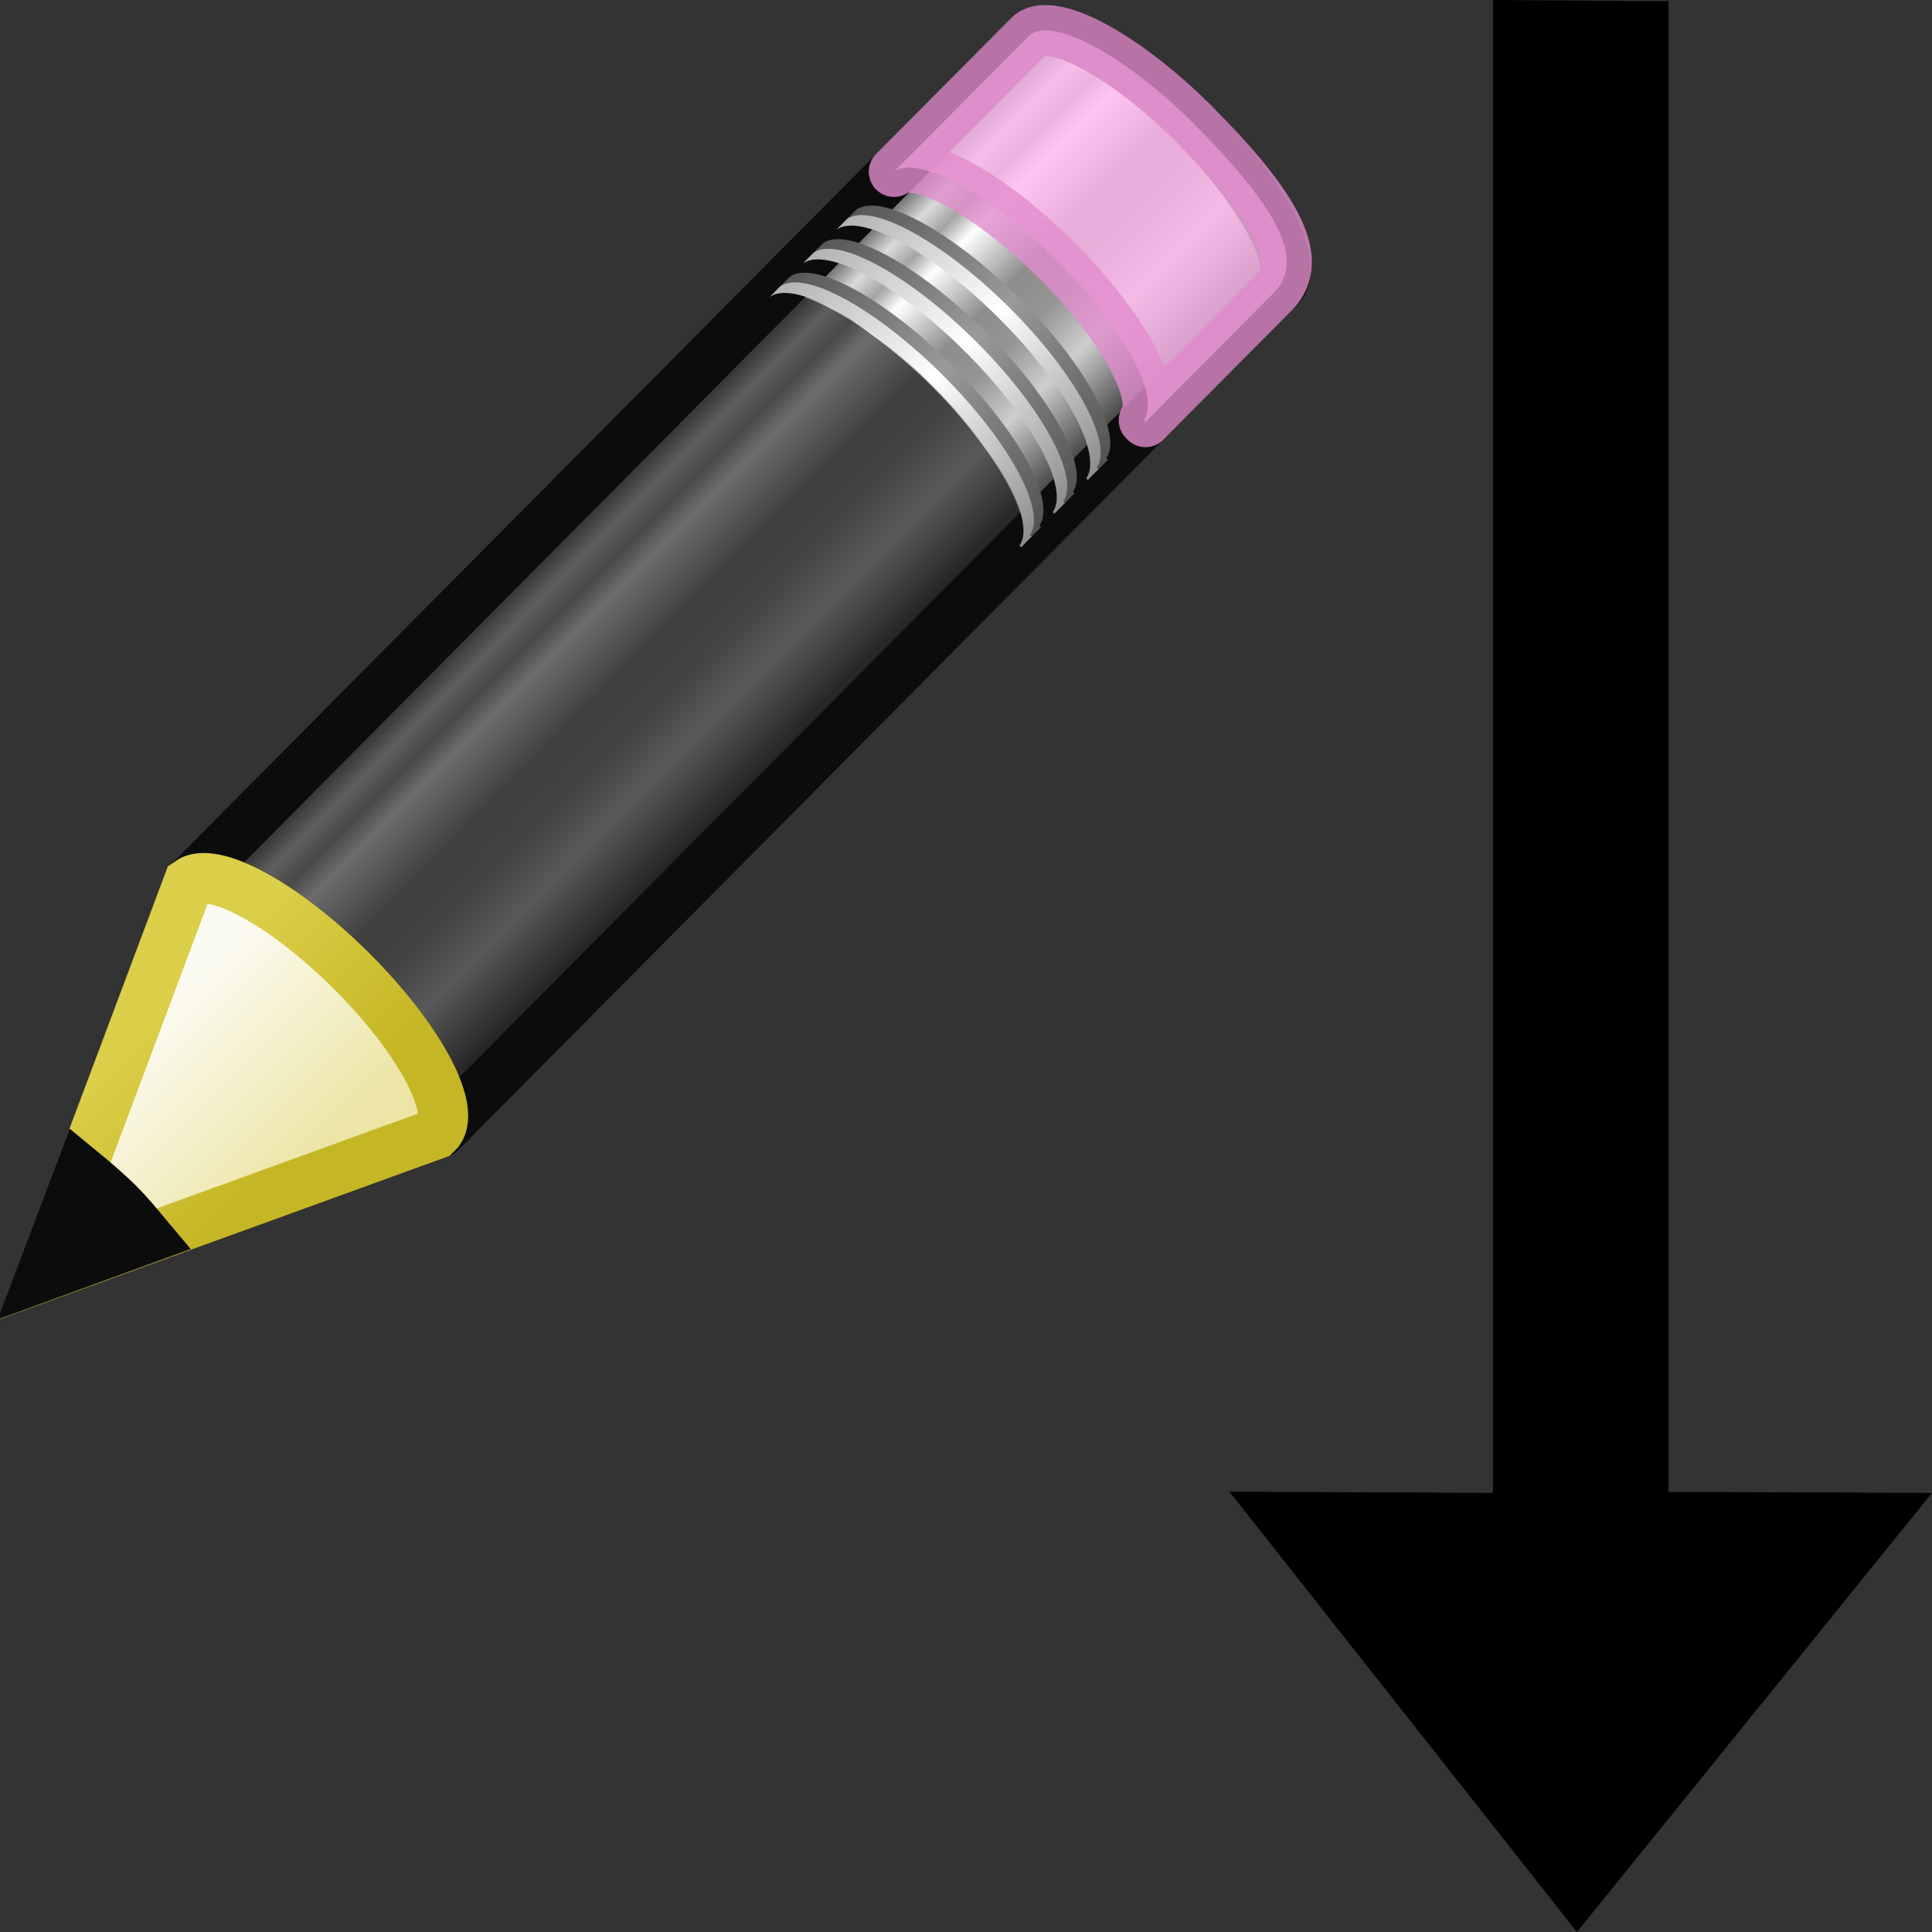<?xml version="1.0" encoding="UTF-8" standalone="no"?>
<!-- Created with Inkscape (http://www.inkscape.org/) -->

<svg
   xmlns:dc="http://purl.org/dc/elements/1.1/"
   xmlns:cc="http://creativecommons.org/ns#"
   xmlns:rdf="http://www.w3.org/1999/02/22-rdf-syntax-ns#"
   xmlns:svg="http://www.w3.org/2000/svg"
   xmlns="http://www.w3.org/2000/svg"
   xmlns:xlink="http://www.w3.org/1999/xlink"
   xmlns:sodipodi="http://sodipodi.sourceforge.net/DTD/sodipodi-0.dtd"
   xmlns:inkscape="http://www.inkscape.org/namespaces/inkscape"
   id="svg2"
   height="22"
   width="22"
   version="1.0"
   inkscape:version="0.48.1 r9760"
   sodipodi:docname="format-text-direction-ltr.svg">
  <rect width="100%" height="100%" fill="#333333" stroke="none"/>
  <sodipodi:namedview
     pagecolor="#ffffff"
     bordercolor="#666666"
     borderopacity="1"
     objecttolerance="10"
     gridtolerance="10"
     guidetolerance="10"
     inkscape:pageopacity="0"
     inkscape:pageshadow="2"
     inkscape:window-width="1366"
     inkscape:window-height="690"
     id="namedview56"
     showgrid="true"
     inkscape:zoom="10.02806"
     inkscape:cx="12.183311"
     inkscape:cy="11.577913"
     inkscape:window-x="0"
     inkscape:window-y="24"
     inkscape:window-maximized="1"
     inkscape:current-layer="svg2">
    <inkscape:grid
       type="xygrid"
       id="grid3264" />
  </sodipodi:namedview>
  <defs
     id="defs4">
    <linearGradient
       id="linearGradient3841"
       y2="31.211"
       gradientUnits="userSpaceOnUse"
       x2="23.576"
       gradientTransform="matrix(0.416,-0.417,0.519,0.515,-15.747,2.65)"
       y1="25.357"
       x1="23.576">
      <stop
         id="stop2541-8"
         style="stop-color:#181818"
         offset="0" />
      <stop
         id="stop2543-4"
         style="stop-color:#dbdbdb"
         offset=".135" />
      <stop
         id="stop2545-0"
         style="stop-color:#a4a4a4"
         offset=".202" />
      <stop
         id="stop2547-8"
         style="stop-color:#fff"
         offset=".27" />
      <stop
         id="stop2549-4"
         style="stop-color:#8d8d8d"
         offset=".447" />
      <stop
         id="stop2551-4"
         style="stop-color:#959595"
         offset=".571" />
      <stop
         id="stop2553-8"
         style="stop-color:#cecece"
         offset=".72" />
      <stop
         id="stop2555-2"
         style="stop-color:#181818"
         offset="1" />
    </linearGradient>
    <linearGradient
       id="linearGradient3843"
       y2="30"
       gradientUnits="userSpaceOnUse"
       x2="30.038"
       gradientTransform="matrix(0.404,-0.406,0.607,0.602,-17.868,0.693)"
       y1="24.99"
       x1="30.038">
      <stop
         id="stop2559-6"
         style="stop-color:#565656"
         offset="0" />
      <stop
         id="stop2561-9"
         style="stop-color:#9a9a9a"
         offset=".5" />
      <stop
         id="stop2563-4"
         style="stop-color:#545454"
         offset="1" />
    </linearGradient>
    <linearGradient
       id="linearGradient3845"
       y2="30"
       gradientUnits="userSpaceOnUse"
       x2="30.038"
       gradientTransform="matrix(0.404,-0.406,0.607,0.602,-17.983,0.809)"
       y1="24.99"
       x1="30.038">
      <stop
         id="stop2567-0"
         style="stop-color:#b1b1b1"
         offset="0" />
      <stop
         id="stop2569-6"
         style="stop-color:#fff"
         offset=".5" />
      <stop
         id="stop2571-3"
         style="stop-color:#8f8f8f"
         offset="1" />
    </linearGradient>
    <linearGradient
       id="linearGradient3847"
       y2="30"
       gradientUnits="userSpaceOnUse"
       x2="30.038"
       gradientTransform="matrix(0.404,-0.406,0.607,0.602,-17.466,0.289)"
       y1="24.99"
       x1="30.038">
      <stop
         id="stop2575-1"
         style="stop-color:#565656"
         offset="0" />
      <stop
         id="stop2577-0"
         style="stop-color:#9a9a9a"
         offset=".5" />
      <stop
         id="stop2579-2"
         style="stop-color:#545454"
         offset="1" />
    </linearGradient>
    <linearGradient
       id="linearGradient3849"
       y2="30"
       gradientUnits="userSpaceOnUse"
       x2="30.038"
       gradientTransform="matrix(0.404,-0.406,0.607,0.602,-17.581,0.405)"
       y1="24.99"
       x1="30.038">
      <stop
         id="stop2583-0"
         style="stop-color:#b1b1b1"
         offset="0" />
      <stop
         id="stop2585-5"
         style="stop-color:#fff"
         offset=".5" />
      <stop
         id="stop2587-2"
         style="stop-color:#8f8f8f"
         offset="1" />
    </linearGradient>
    <linearGradient
       id="linearGradient3851"
       y2="30"
       gradientUnits="userSpaceOnUse"
       x2="30.038"
       gradientTransform="matrix(0.404,-0.406,0.607,0.602,-17.062,-0.116)"
       y1="24.99"
       x1="30.038">
      <stop
         id="stop2591-7"
         style="stop-color:#565656"
         offset="0" />
      <stop
         id="stop2593-9"
         style="stop-color:#9a9a9a"
         offset=".5" />
      <stop
         id="stop2595-9"
         style="stop-color:#545454"
         offset="1" />
    </linearGradient>
    <linearGradient
       id="linearGradient3853"
       y2="30"
       gradientUnits="userSpaceOnUse"
       x2="30.038"
       gradientTransform="matrix(0.404,-0.406,0.607,0.602,-17.177,-2.197e-4)"
       y1="24.99"
       x1="30.038">
      <stop
         id="stop2599-9"
         style="stop-color:#b1b1b1"
         offset="0" />
      <stop
         id="stop2601-5"
         style="stop-color:#fff"
         offset=".5" />
      <stop
         id="stop2603-9"
         style="stop-color:#8f8f8f"
         offset="1" />
    </linearGradient>
    <linearGradient
       id="linearGradient3855"
       y2="26.03"
       gradientUnits="userSpaceOnUse"
       x2="9"
       gradientTransform="matrix(0.404,-0.406,0.607,0.602,-17.637,0.462)"
       y1="29.057"
       x1="9">
      <stop
         id="stop2607-3"
         style="stop-color:#ece5a5"
         offset="0" />
      <stop
         id="stop2609-5"
         style="stop-color:#fcfbf2"
         offset="1" />
    </linearGradient>
    <linearGradient
       id="linearGradient3857"
       y2="41.392"
       gradientUnits="userSpaceOnUse"
       x2="9.522"
       gradientTransform="matrix(0.376,0.036,0.037,0.375,-2.218,-1.133)"
       y1="37.372"
       x1="5.518">
      <stop
         id="stop2613-3"
         style="stop-color:#dbce48"
         offset="0" />
      <stop
         id="stop2615-5"
         style="stop-color:#c5b625"
         offset="1" />
    </linearGradient>
    <linearGradient
       y2="31.211"
       x2="23.576"
       y1="25.357"
       x1="23.576"
       gradientTransform="matrix(0.416,-0.417,0.519,0.515,-15.747,2.65)"
       gradientUnits="userSpaceOnUse"
       id="linearGradient6883"
       xlink:href="#linearGradient3841"
       inkscape:collect="always" />
    <linearGradient
       y2="30"
       x2="30.038"
       y1="24.99"
       x1="30.038"
       gradientTransform="matrix(0.404,-0.406,0.607,0.602,-17.868,0.693)"
       gradientUnits="userSpaceOnUse"
       id="linearGradient6885"
       xlink:href="#linearGradient3843"
       inkscape:collect="always" />
    <linearGradient
       y2="30"
       x2="30.038"
       y1="24.99"
       x1="30.038"
       gradientTransform="matrix(0.404,-0.406,0.607,0.602,-17.983,0.809)"
       gradientUnits="userSpaceOnUse"
       id="linearGradient6887"
       xlink:href="#linearGradient3845"
       inkscape:collect="always" />
    <linearGradient
       y2="30"
       x2="30.038"
       y1="24.99"
       x1="30.038"
       gradientTransform="matrix(0.404,-0.406,0.607,0.602,-17.466,0.289)"
       gradientUnits="userSpaceOnUse"
       id="linearGradient6889"
       xlink:href="#linearGradient3847"
       inkscape:collect="always" />
    <linearGradient
       y2="30"
       x2="30.038"
       y1="24.99"
       x1="30.038"
       gradientTransform="matrix(0.404,-0.406,0.607,0.602,-17.581,0.405)"
       gradientUnits="userSpaceOnUse"
       id="linearGradient6891"
       xlink:href="#linearGradient3849"
       inkscape:collect="always" />
    <linearGradient
       y2="30"
       x2="30.038"
       y1="24.99"
       x1="30.038"
       gradientTransform="matrix(0.404,-0.406,0.607,0.602,-17.062,-0.116)"
       gradientUnits="userSpaceOnUse"
       id="linearGradient6893"
       xlink:href="#linearGradient3851"
       inkscape:collect="always" />
    <linearGradient
       y2="30"
       x2="30.038"
       y1="24.99"
       x1="30.038"
       gradientTransform="matrix(0.404,-0.406,0.607,0.602,-17.177,-2.197e-4)"
       gradientUnits="userSpaceOnUse"
       id="linearGradient6895"
       xlink:href="#linearGradient3853"
       inkscape:collect="always" />
    <linearGradient
       y2="26.03"
       x2="9"
       y1="29.057"
       x1="9"
       gradientTransform="matrix(0.404,-0.406,0.607,0.602,-17.637,0.462)"
       gradientUnits="userSpaceOnUse"
       id="linearGradient6897"
       xlink:href="#linearGradient3855"
       inkscape:collect="always" />
    <linearGradient
       y2="41.392"
       x2="9.522"
       y1="37.372"
       x1="5.518"
       gradientTransform="matrix(0.376,0.036,0.037,0.375,-2.218,-1.133)"
       gradientUnits="userSpaceOnUse"
       id="linearGradient6899"
       xlink:href="#linearGradient3857"
       inkscape:collect="always" />
  </defs>
  <path
     transform="matrix(1,0,0,1,0,0)"
     inkscape:connector-curvature="0"
     d="M17.0 0.0L17.0 17.0L14.0 16.986L17.957 22.0L22.0 17.0L19.0 16.988L19.0 0.014"
     id="path2913-6-8"
     style="fill:#000000;fill-opacity:1;fill-rule:nonzero;stroke:none;stroke-width:1.409;marker:none;visibility:visible;display:inline;overflow:visible" />
  <g
     transform="matrix(0.943,0,0,0.946,0.217,-0.395)"
     id="g8626">
    <path
       d="m 2.049,11.037 c 0.287,-0.208 1.148,0.256 1.96,1.062 0.81,0.804 1.26,1.641 1.058,1.931 -7.708e-4,0.001 0.02,0.018 0.019,0.019 l 10.138,-10.18 c 0.258,-0.258 -0.213,-1.143 -1.051,-1.974 -0.838,-0.831 -1.728,-1.295 -1.986,-1.037 l -10.138,10.18 z"
       style="fill:url(#linearGradient6883);stroke:#0c0c0c;stroke-width:0.608;stroke-linejoin:round"
       id="path3041"
       inkscape:connector-curvature="0" />
    <path
       d="m 10.565,2.484 c 0.287,-0.208 1.148,0.256 1.96,1.062 0.81,0.804 1.26,1.641 1.058,1.931 -7.69e-4,0.001 0.02,0.018 0.019,0.019 l 1.552,-1.557 c 0.409,-0.409 -0.029,-1.093 -0.981,-2.045 -0.813,-0.805 -1.674,-1.27 -1.96,-1.062 l -0.025,0.025 -1.622,1.627 z"
       style="opacity:0.8;fill:#ffb6ed;stroke:#e28ccd;stroke-width:0.608;stroke-linejoin:round"
       id="path3043"
       inkscape:connector-curvature="0" />
    <path
       d="m 2.049,11.037 c 0.287,-0.208 1.148,0.256 1.96,1.062 0.81,0.804 1.26,1.641 1.058,1.931 -7.714e-4,0.001 0.02,0.018 0.019,0.019 l 6.982,-7.011 0.025,-0.025 c 7.9e-4,-0.001 -0.02,-0.018 -0.019,-0.019 0.203,-0.288 -0.247,-1.126 -1.058,-1.93 -0.812,-0.806 -1.673,-1.27 -1.96,-1.062 l -0.025,0.025 -6.982,7.011 z"
       style="opacity:0.6;fill:#0c0c0c"
       id="path3045"
       inkscape:connector-curvature="0" />
    <path
       d="m 9.178,3.877 c 0.287,-0.208 1.148,0.256 1.96,1.062 0.81,0.804 1.26,1.641 1.058,1.931 -7.71e-4,0.001 0.02,0.018 0.019,0.019 l 0.126,-0.127 c 7.9e-4,-0.001 -0.02,-0.018 -0.019,-0.019 0.203,-0.289 -0.246,-1.127 -1.057,-1.931 -0.812,-0.806 -1.674,-1.27 -1.96,-1.062 L 9.179,3.877 z"
       style="fill:url(#linearGradient6885)"
       id="path3047"
       inkscape:connector-curvature="0" />
    <path
       d="m 9.063,3.993 c 0.287,-0.208 1.148,0.256 1.96,1.062 0.81,0.804 1.26,1.641 1.058,1.931 -7.71e-4,0.001 0.02,0.018 0.019,0.019 l 0.126,-0.127 c 7.9e-4,-0.001 -0.02,-0.018 -0.019,-0.019 0.203,-0.289 -0.247,-1.127 -1.058,-1.931 -0.812,-0.806 -1.673,-1.27 -1.96,-1.062 l -0.126,0.127 z"
       style="fill:url(#linearGradient6887)"
       id="path3049"
       inkscape:connector-curvature="0" />
    <path
       d="m 9.581,3.473 c 0.287,-0.208 1.148,0.256 1.96,1.062 0.81,0.804 1.26,1.641 1.058,1.931 -7.73e-4,0.001 0.02,0.018 0.019,0.019 l 0.126,-0.127 c 7.91e-4,-0.001 -0.02,-0.018 -0.019,-0.019 0.202,-0.289 -0.247,-1.127 -1.058,-1.931 -0.812,-0.805 -1.674,-1.27 -1.96,-1.062 l -0.126,0.127 z"
       style="fill:url(#linearGradient6889)"
       id="path3051"
       inkscape:connector-curvature="0" />
    <path
       d="m 9.465,3.589 c 0.287,-0.208 1.148,0.256 1.96,1.062 0.81,0.804 1.26,1.641 1.058,1.931 -7.69e-4,0.001 0.02,0.018 0.019,0.019 l 0.126,-0.127 c 7.9e-4,-0.001 -0.02,-0.018 -0.019,-0.019 0.203,-0.289 -0.247,-1.127 -1.057,-1.931 -0.813,-0.805 -1.674,-1.27 -1.961,-1.062 l -0.126,0.127 z"
       style="fill:url(#linearGradient6891)"
       id="path3053"
       inkscape:connector-curvature="0" />
    <path
       d="m 9.985,3.067 c 0.286,-0.208 1.148,0.256 1.96,1.062 0.81,0.804 1.26,1.641 1.058,1.931 -7.7e-4,0.001 0.02,0.018 0.019,0.019 l 0.126,-0.127 C 13.148,5.951 13.128,5.934 13.129,5.933 13.331,5.644 12.882,4.806 12.071,4.002 11.259,3.197 10.397,2.733 10.111,2.941 L 9.984,3.067 z"
       style="fill:url(#linearGradient6893)"
       id="path3055"
       inkscape:connector-curvature="0" />
    <path
       d="m 9.869,3.183 c 0.287,-0.208 1.148,0.256 1.96,1.062 0.81,0.804 1.26,1.641 1.058,1.931 -7.71e-4,0.001 0.02,0.018 0.019,0.019 l 0.126,-0.127 c 7.89e-4,-0.001 -0.02,-0.018 -0.019,-0.019 0.203,-0.289 -0.247,-1.127 -1.057,-1.931 -0.813,-0.805 -1.674,-1.27 -1.961,-1.062 l -0.126,0.127 z"
       style="fill:url(#linearGradient6895)"
       id="path3057"
       inkscape:connector-curvature="0" />
    <path
       d="m 0.26,15.794 4.772,-1.726 0.039,-0.039 c 0.203,-0.289 -0.252,-1.127 -1.063,-1.93 -0.812,-0.806 -1.673,-1.268 -1.959,-1.06 l -1.789,4.755 z"
       style="fill:url(#linearGradient6897);fill-rule:evenodd;stroke:url(#linearGradient6899);stroke-width:0.608"
       id="path3059"
       inkscape:connector-curvature="0" />
    <path
       d="m 0.744,14.506 -0.485,1.283 1.301,-0.473 C 1.447,15.182 1.341,15.048 1.206,14.914 1.051,14.76 0.899,14.633 0.744,14.506 z"
       style="fill:#0c0c0c;fill-rule:evenodd;stroke:#0c0c0c;stroke-width:0.608"
       id="path3061"
       inkscape:connector-curvature="0" />
  </g>
</svg>
